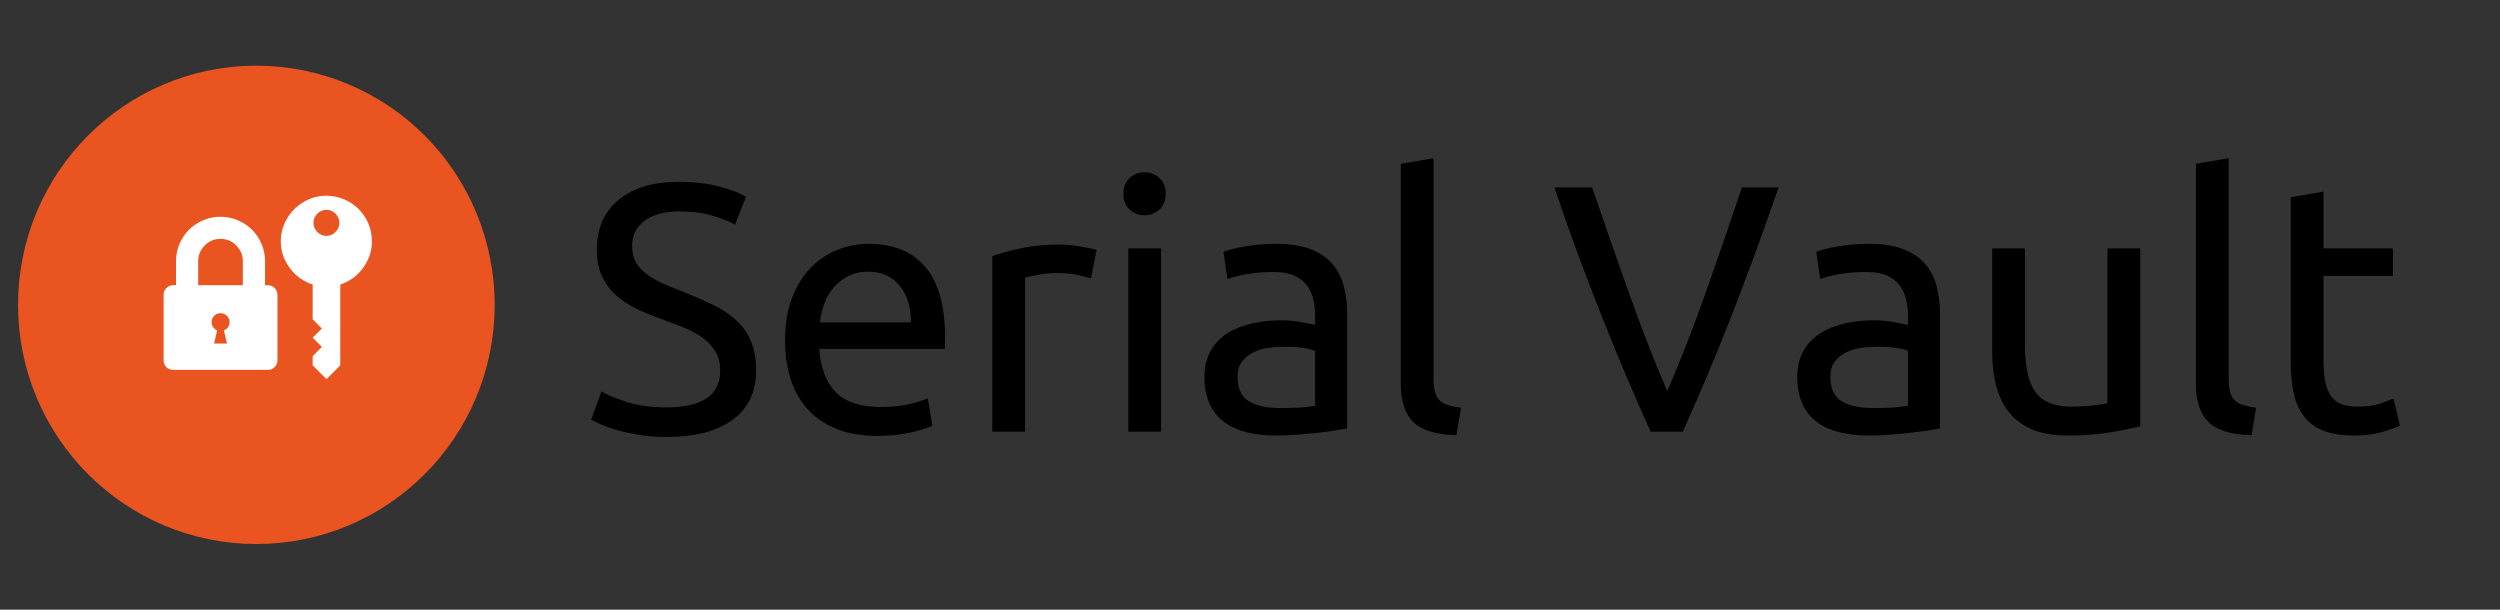 <svg version="1.1" viewBox="0.0 0.0 907.945 221.43" fill="none" stroke="none" stroke-linecap="square" stroke-miterlimit="10" xmlns:xlink="http://www.w3.org/1999/xlink" xmlns="http://www.w3.org/2000/svg"><rect x="0.0" y="0.0" width="907.945" height="221.43" fill="#333333" stroke="none"/><clipPath id="p.0"><path d="m0 0l907.945 0l0 221.43l-907.945 0l0 -221.43z" clip-rule="nonzero"/></clipPath><g clip-path="url(#p.0)"><path fill="#000000" fill-opacity="0.0" d="m0 0l907.945 0l0 221.43l-907.945 0z" fill-rule="evenodd"/><path fill="#e95420" d="m14.554 110.715l0 0c0 -43.557 35.169 -78.866 78.551 -78.866l0 0c20.833 0 40.813 8.309 55.544 23.099c14.731 14.79 23.007 34.85 23.007 55.767l0 0c0 43.557 -35.169 78.866 -78.551 78.866l0 0c-43.383 0 -78.551 -35.31 -78.551 -78.866z" fill-rule="evenodd"/><path stroke="#e95420" stroke-width="16.0" stroke-linejoin="round" stroke-linecap="butt" d="m14.554 110.715l0 0c0 -43.557 35.169 -78.866 78.551 -78.866l0 0c20.833 0 40.813 8.309 55.544 23.099c14.731 14.79 23.007 34.85 23.007 55.767l0 0c0 43.557 -35.169 78.866 -78.551 78.866l0 0c-43.383 0 -78.551 -35.31 -78.551 -78.866z" fill-rule="evenodd"/><path fill="#000000" fill-opacity="0.0" d="m201.488 21.126l690.425 0l0 179.528l-690.425 0z" fill-rule="evenodd"/><path fill="#000000" d="m242.098 147.942q19.469 0 19.469 -13.312q0 -4.094 -1.734 -6.969q-1.734 -2.891 -4.672 -5.0q-2.938 -2.109 -6.719 -3.641q-3.781 -1.547 -8.0 -3.078q-4.859 -1.672 -9.219 -3.781q-4.344 -2.109 -7.547 -4.984q-3.203 -2.891 -5.062 -6.859q-1.859 -3.969 -1.859 -9.594q0 -11.656 7.938 -18.172q7.938 -6.531 21.891 -6.531q8.062 0 14.656 1.734q6.594 1.719 9.672 3.766l-3.969 10.109q-2.688 -1.656 -8.0 -3.25q-5.312 -1.609 -12.359 -1.609q-3.578 0 -6.656 0.766q-3.062 0.766 -5.375 2.312q-2.297 1.531 -3.641 3.906q-1.344 2.359 -1.344 5.562q0 3.578 1.406 6.016q1.406 2.422 3.969 4.281q2.562 1.859 5.953 3.406q3.391 1.531 7.484 3.062q5.75 2.297 10.547 4.609q4.812 2.297 8.328 5.5q3.516 3.203 5.438 7.625q1.922 4.406 1.922 10.688q0 11.641 -8.516 17.922q-8.5 6.266 -24 6.266q-5.234 0 -9.656 -0.703q-4.422 -0.703 -7.875 -1.656q-3.453 -0.969 -5.953 -2.047q-2.5 -1.094 -3.906 -1.875l3.719 -10.234q2.938 1.672 8.953 3.719q6.016 2.047 14.719 2.047zm43.018 -24.328q0 -8.828 2.547 -15.422q2.562 -6.594 6.781 -10.938q4.234 -4.359 9.734 -6.531q5.516 -2.172 11.266 -2.172q13.438 0 20.609 8.391q7.172 8.375 7.172 25.531q0 0.766 0 1.984q0 1.203 -0.125 2.234l-45.578 0q0.781 10.359 6.016 15.75q5.25 5.375 16.391 5.375q6.266 0 10.547 -1.094q4.297 -1.094 6.484 -2.109l1.656 9.984q-2.172 1.141 -7.625 2.422q-5.438 1.281 -12.344 1.281q-8.703 0 -15.047 -2.625q-6.328 -2.625 -10.422 -7.219q-4.094 -4.609 -6.078 -10.938q-1.984 -6.344 -1.984 -13.906zm45.688 -6.531q0.141 -8.062 -4.031 -13.234q-4.156 -5.188 -11.453 -5.188q-4.094 0 -7.234 1.609q-3.125 1.594 -5.312 4.156q-2.172 2.547 -3.391 5.875q-1.219 3.328 -1.594 6.781l33.016 0zm54.146 -28.281q1.547 0 3.516 0.203q1.984 0.188 3.906 0.516q1.922 0.312 3.516 0.641q1.609 0.312 2.375 0.562l-2.047 10.359q-1.406 -0.5 -4.672 -1.203q-3.266 -0.703 -8.375 -0.703q-3.328 0 -6.594 0.703q-3.266 0.703 -4.297 0.953l0 55.938l-11.906 0l0 -63.75q4.234 -1.531 10.5 -2.875q6.281 -1.344 14.078 -1.344zm36.736 67.969l-11.906 0l0 -66.563l11.906 0l0 66.563zm-6.016 -78.594q-3.203 0 -5.438 -2.109q-2.234 -2.109 -2.234 -5.703q0 -3.578 2.234 -5.688q2.234 -2.109 5.438 -2.109q3.203 0 5.438 2.109q2.25 2.109 2.25 5.688q0 3.594 -2.25 5.703q-2.234 2.109 -5.438 2.109zm49.025 70.016q4.219 0 7.484 -0.188q3.266 -0.188 5.453 -0.703l0 -19.844q-1.281 -0.641 -4.172 -1.078q-2.875 -0.453 -6.969 -0.453q-2.688 0 -5.703 0.391q-3.0 0.375 -5.5 1.594q-2.5 1.219 -4.172 3.328q-1.656 2.109 -1.656 5.562q0 6.406 4.094 8.906q4.109 2.484 11.141 2.484zm-1.016 -59.641q7.156 0 12.078 1.859q4.938 1.844 7.938 5.234q3.016 3.391 4.297 8.062q1.281 4.672 1.281 10.312l0 41.594q-1.531 0.266 -4.297 0.719q-2.75 0.438 -6.203 0.812q-3.453 0.391 -7.484 0.703q-4.031 0.328 -8.0 0.328q-5.625 0 -10.375 -1.156q-4.734 -1.141 -8.188 -3.641q-3.453 -2.5 -5.375 -6.594q-1.922 -4.094 -1.922 -9.859q0 -5.5 2.234 -9.469q2.25 -3.969 6.078 -6.391q3.844 -2.438 8.969 -3.594q5.125 -1.156 10.75 -1.156q1.797 0 3.719 0.203q1.922 0.188 3.641 0.516q1.734 0.312 3.016 0.578q1.281 0.25 1.797 0.375l0 -3.328q0 -2.953 -0.641 -5.828q-0.641 -2.875 -2.312 -5.109q-1.656 -2.25 -4.547 -3.594q-2.875 -1.344 -7.484 -1.344q-5.891 0 -10.312 0.844q-4.406 0.828 -6.578 1.719l-1.406 -9.859q2.297 -1.016 7.672 -1.969q5.375 -0.969 11.656 -0.969zm65.269 69.5q-11.0 -0.25 -15.609 -4.734q-4.609 -4.484 -4.609 -13.953l0 -79.875l11.906 -2.047l0 80q0 2.938 0.5 4.859q0.516 1.922 1.672 3.078q1.156 1.156 3.078 1.734q1.922 0.562 4.734 0.953l-1.672 9.984zm116.996 -89.984q-4.859 14.078 -9.281 26.047q-4.422 11.969 -8.641 22.719q-4.219 10.75 -8.391 20.547q-4.156 9.797 -8.5 19.391l-11.656 0q-4.344 -9.594 -8.516 -19.391q-4.156 -9.797 -8.453 -20.547q-4.281 -10.75 -8.766 -22.719q-4.469 -11.969 -9.203 -26.047l13.688 0q6.922 20.219 13.578 38.906q6.656 18.688 13.688 35.078q7.047 -16.25 13.703 -35q6.656 -18.766 13.438 -38.984l13.312 0zm34.046 80.125q4.219 0 7.484 -0.188q3.266 -0.188 5.453 -0.703l0 -19.844q-1.281 -0.641 -4.172 -1.078q-2.875 -0.453 -6.969 -0.453q-2.688 0 -5.703 0.391q-3.0 0.375 -5.5 1.594q-2.5 1.219 -4.172 3.328q-1.656 2.109 -1.656 5.562q0 6.406 4.094 8.906q4.109 2.484 11.141 2.484zm-1.016 -59.641q7.156 0 12.078 1.859q4.938 1.844 7.938 5.234q3.016 3.391 4.297 8.062q1.281 4.672 1.281 10.312l0 41.594q-1.531 0.266 -4.297 0.719q-2.75 0.438 -6.203 0.812q-3.453 0.391 -7.484 0.703q-4.031 0.328 -8.0 0.328q-5.625 0 -10.375 -1.156q-4.734 -1.141 -8.188 -3.641q-3.453 -2.5 -5.375 -6.594q-1.922 -4.094 -1.922 -9.859q0 -5.5 2.234 -9.469q2.25 -3.969 6.078 -6.391q3.844 -2.438 8.969 -3.594q5.125 -1.156 10.75 -1.156q1.797 0 3.719 0.203q1.922 0.188 3.641 0.516q1.734 0.312 3.016 0.578q1.281 0.25 1.797 0.375l0 -3.328q0 -2.953 -0.641 -5.828q-0.641 -2.875 -2.312 -5.109q-1.656 -2.25 -4.547 -3.594q-2.875 -1.344 -7.484 -1.344q-5.891 0 -10.312 0.844q-4.406 0.828 -6.578 1.719l-1.406 -9.859q2.297 -1.016 7.672 -1.969q5.375 -0.969 11.656 -0.969zm98.3 66.297q-4.094 1.031 -10.812 2.172q-6.719 1.156 -15.562 1.156q-7.672 0 -12.922 -2.234q-5.25 -2.25 -8.453 -6.344q-3.203 -4.094 -4.609 -9.656q-1.406 -5.578 -1.406 -12.359l0 -37.375l11.906 0l0 34.812q0 12.172 3.844 17.422q3.844 5.234 12.922 5.234q1.922 0 3.969 -0.125q2.047 -0.125 3.844 -0.312q1.797 -0.203 3.266 -0.391q1.469 -0.188 2.109 -0.453l0 -56.188l11.906 0l0 64.641zm40.441 3.203q-11.0 -0.25 -15.609 -4.734q-4.609 -4.484 -4.609 -13.953l0 -79.875l11.906 -2.047l0 80q0 2.938 0.5 4.859q0.516 1.922 1.672 3.078q1.156 1.156 3.078 1.734q1.922 0.562 4.734 0.953l-1.672 9.984zm26.116 -67.844l25.219 0l0 9.984l-25.219 0l0 30.719q0 5.0 0.766 8.266q0.766 3.25 2.297 5.109q1.547 1.859 3.844 2.625q2.312 0.766 5.375 0.766q5.391 0 8.641 -1.203q3.266 -1.219 4.547 -1.734l2.312 9.859q-1.797 0.891 -6.281 2.234q-4.469 1.344 -10.234 1.344q-6.781 0 -11.203 -1.719q-4.406 -1.734 -7.109 -5.188q-2.688 -3.453 -3.781 -8.516q-1.078 -5.062 -1.078 -11.719l0 -59.391l11.906 -2.047l0 20.609z" fill-rule="nonzero"/><path fill="#e95420" d="m31.394 59.444l129.921 0l0 92.63l-129.921 0z" fill-rule="evenodd"/><path fill="#ffffff" d="m97.292 103.575q1.453 0 2.453 1.031q1.016 1.031 1.016 2.484l0 23.766q0 1.453 -1.016 2.469q-1.0 1.0 -2.453 1.0l-34.406 0q-1.453 0 -2.469 -1.0q-1.0 -1.016 -1.0 -2.469l0 -23.766q0 -1.453 1.0 -2.484q1.016 -1.031 2.469 -1.031l1.031 0l0 -8.672q0 -4.312 2.156 -8.078q2.156 -3.781 5.922 -5.938q3.781 -2.156 8.094 -2.156q4.312 0 8.078 2.156q3.781 2.156 5.938 5.938q2.156 3.766 2.156 8.078l0 8.672l1.031 0zm26.297 29.109l-5.016 5.016l-5.016 -5.016l0 -3.328l3.328 -3.375l-3.328 -3.328l3.328 -3.328l-3.328 -3.375l0 -12.609q-5.203 -1.734 -8.391 -6.094q-3.188 -4.359 -3.188 -9.609q0 -4.312 2.203 -8.156q2.203 -3.844 6.047 -6.109q3.844 -2.281 8.297 -2.281q4.453 0 8.312 2.234q3.875 2.219 6.047 6.062q2.188 3.844 2.188 8.25q0 5.156 -3.141 9.562q-3.141 4.406 -8.344 6.141l0 29.344zm-35.391 -37.781q0 -3.328 -2.375 -5.734q-2.359 -2.422 -5.734 -2.422q-3.422 0 -5.766 2.422q-2.344 2.406 -2.344 5.734l0 8.672l16.219 0l0 -8.672zm25.641 -13.969q0 1.828 1.375 3.281q1.391 1.453 3.359 1.453q1.969 0 3.328 -1.453q1.359 -1.453 1.359 -3.281q0 -1.875 -1.391 -3.297q-1.375 -1.438 -3.297 -1.438q-1.922 0 -3.328 1.406q-1.406 1.406 -1.406 3.328zm-32.531 39.047q2.062 -0.844 2.062 -3.0q0 -1.359 -0.969 -2.297q-0.953 -0.938 -2.312 -0.938q-1.359 0 -2.297 0.938q-0.938 0.938 -0.938 2.297q0 1.031 0.562 1.828q0.562 0.797 1.453 1.172l-1.125 4.781l4.688 0l-1.125 -4.781z" fill-rule="nonzero"/></g></svg>